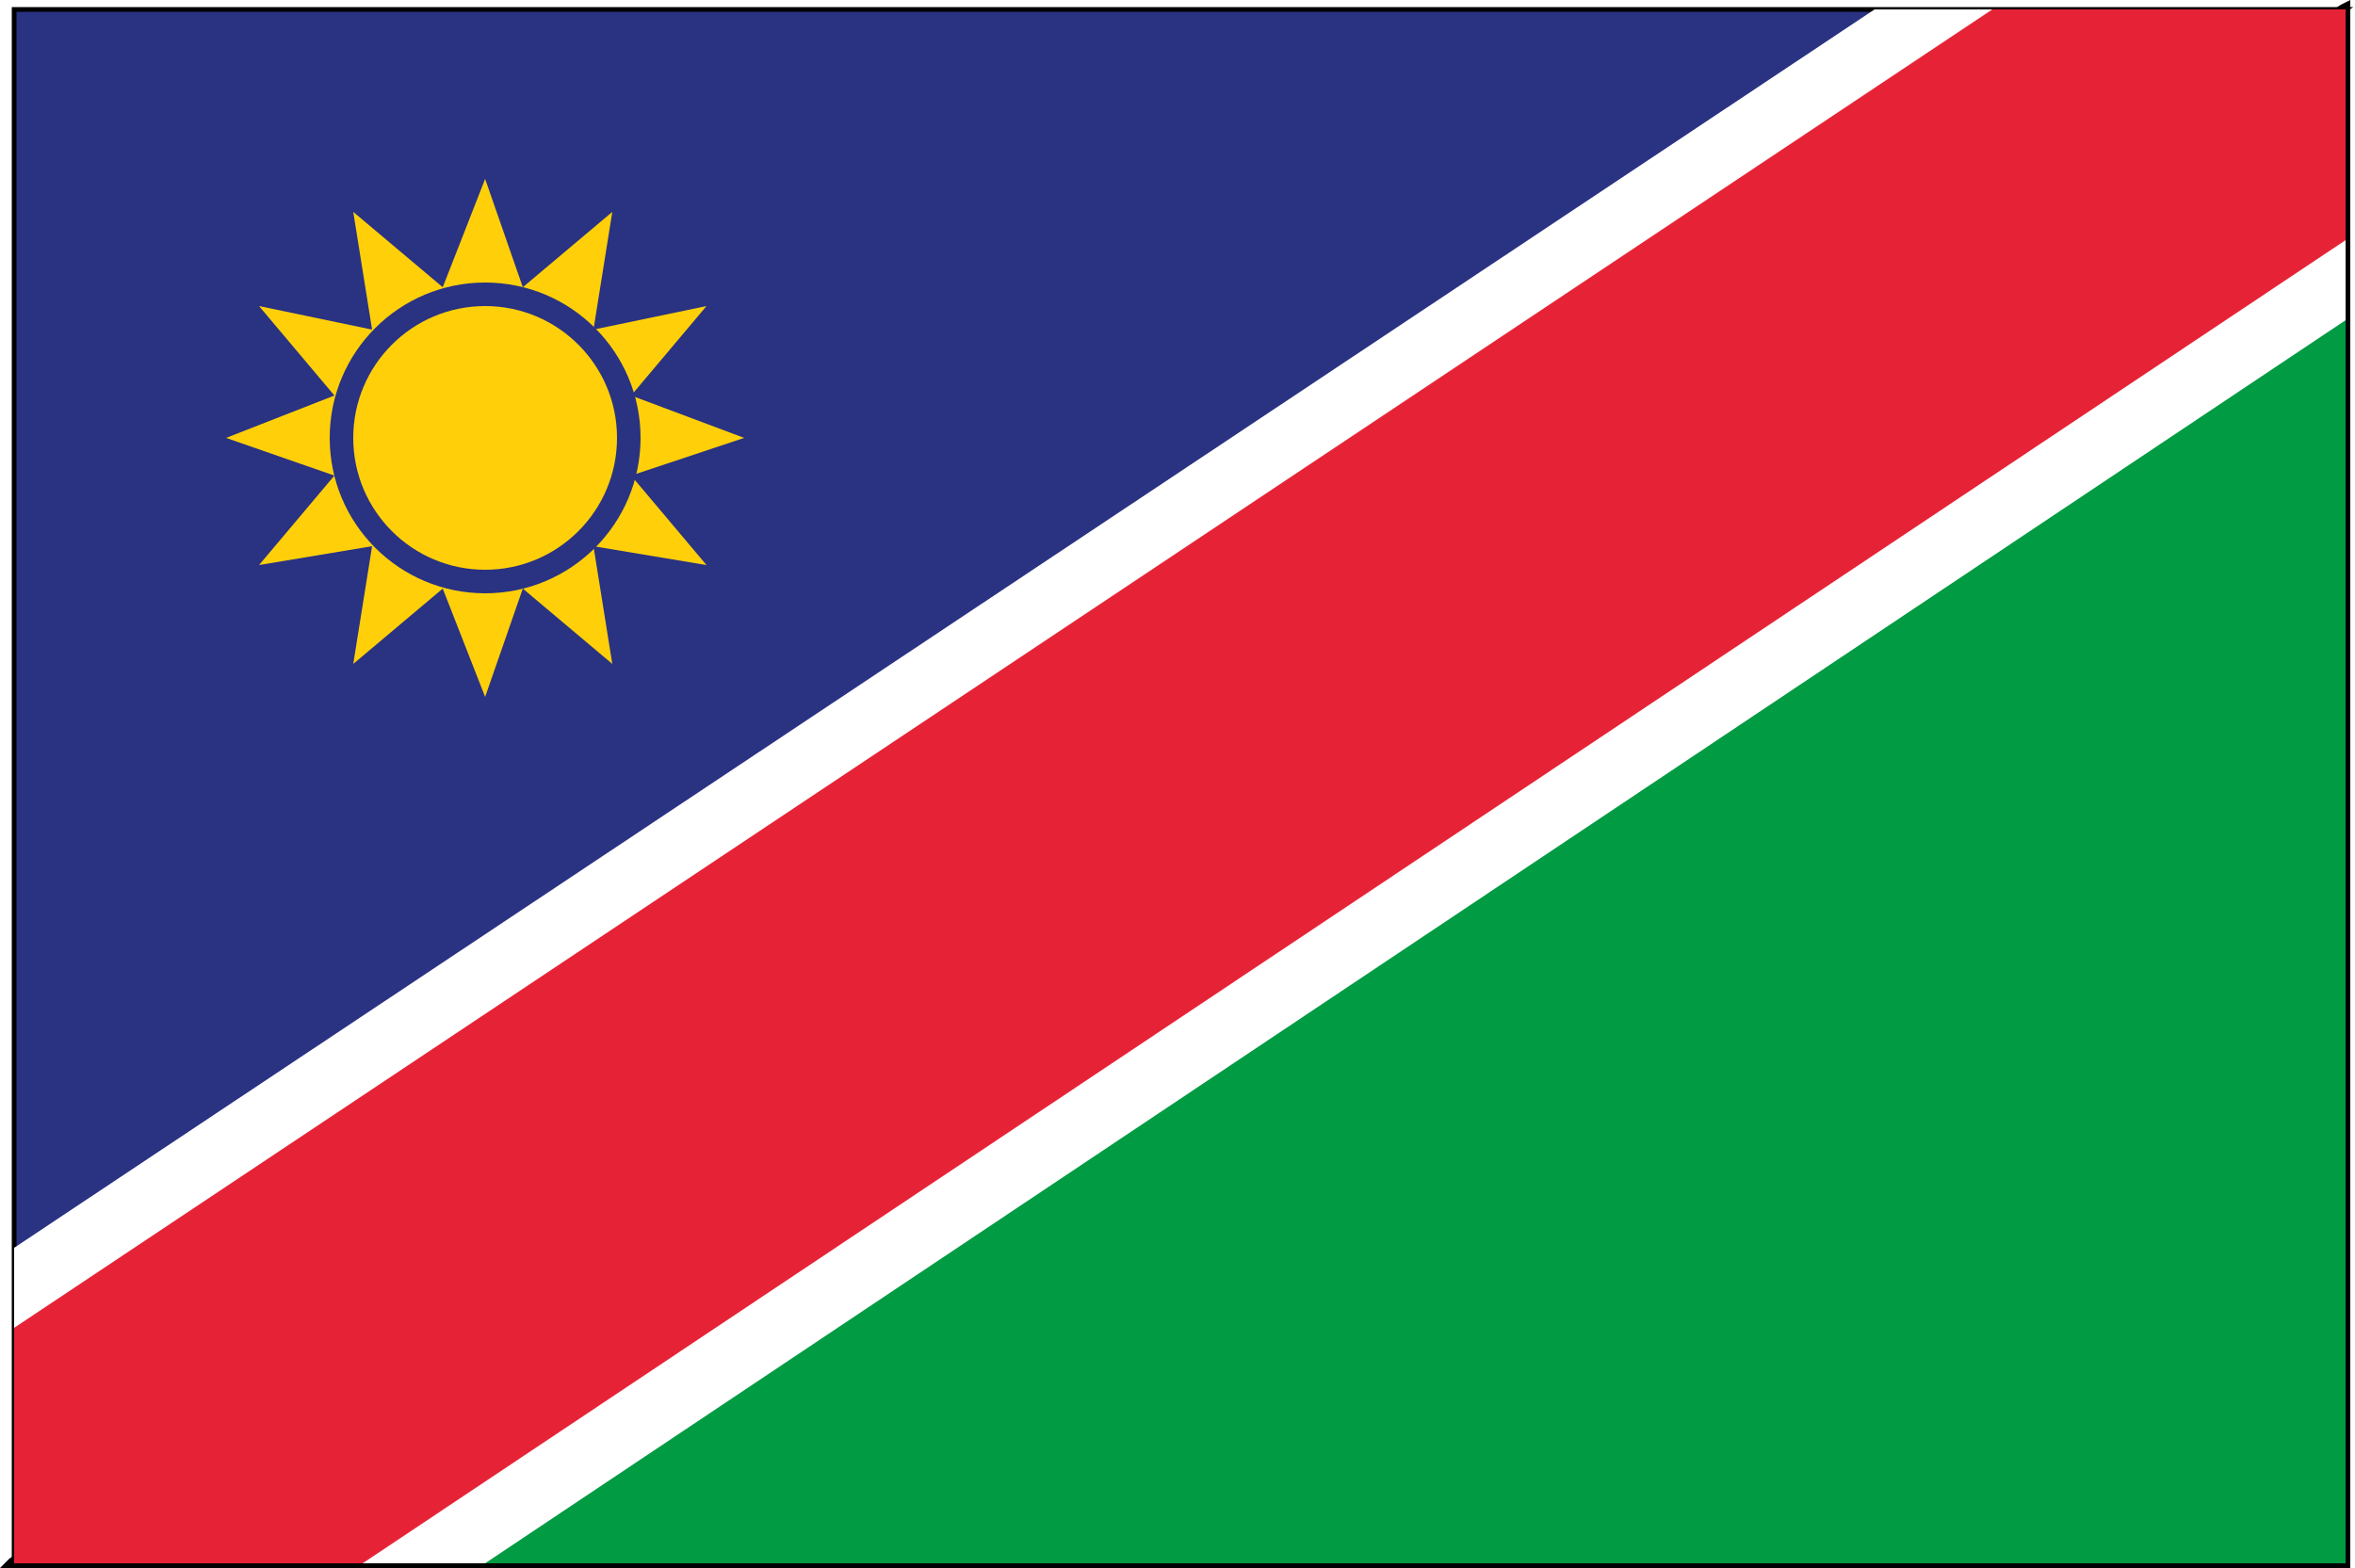 <?xml version="1.0" encoding="utf-8"?>
<!-- Generator: Adobe Illustrator 19.1.0, SVG Export Plug-In . SVG Version: 6.00 Build 0)  -->
<svg version="1.1" id="Layer_1" xmlns="http://www.w3.org/2000/svg" xmlns:xlink="http://www.w3.org/1999/xlink" x="0px" y="0px"
	 viewBox="0 0 50 33.3" enable-background="new 0 0 50 33.3" xml:space="preserve">
<rect x="0" y="0" width="50" height="33.3" fill="#333333" stroke="none"/>
<g>
	<path fill="#FFFFFF" d="M-14.8,83.5h79.5c3.1,0,5.7-2.6,5.7-5.7V-58.4c0-3.1-2.6-5.7-5.7-5.7h-79.5c-3.1,0-5.7,2.6-5.7,5.7V77.8
		C-20.5,80.9-17.9,83.5-14.8,83.5z"/>
	<path fill="none" stroke="#EDEDED" stroke-width="0.5" stroke-miterlimit="10" d="M-14.8,83.5h79.5c3.1,0,5.7-2.6,5.7-5.7V-58.4
		c0-3.1-2.6-5.7-5.7-5.7h-79.5c-3.1,0-5.7,2.6-5.7,5.7V77.8C-20.5,80.9-17.9,83.5-14.8,83.5z"/>
	<polygon fill="#2A3282" points="0.3,0.2 49.8,0.2 0.3,33.2 	"/>
	<polygon fill="none" stroke="#000000" stroke-width="0.1" points="0.3,0.2 49.8,0.2 0.3,33.2 	"/>
	<polygon fill="#009B42" points="49.9,33.2 49.8,33.2 0.3,33.2 49.8,0.1 49.9,33.2 	"/>
	<path d="M49.8,0.2v33H0.3L49.8,0.2 M49.9,0l-0.2,0.1l-49.5,33L0,33.3h0.3h49.5h0.1v-0.1v-33V0z"/>
	<polygon fill="#FFD009" points="15,12 12.6,11.6 13,14.1 11.1,12.5 10.3,14.8 9.4,12.5 7.5,14.1 7.9,11.6 5.5,12 7.1,10.1 4.8,9.3 
		7.1,8.4 5.5,6.5 7.9,7 7.5,4.5 9.4,6.1 10.3,3.8 11.1,6.1 13,4.5 12.6,7 15,6.5 13.4,8.4 15.8,9.3 13.4,10.1 	"/>
	<circle fill="#2A3282" cx="10.3" cy="9.3" r="3.3"/>
	<circle fill="#FFD009" cx="10.3" cy="9.3" r="2.8"/>
	<polygon fill="#FFFFFF" points="0.3,26.5 39.8,0.2 49.8,0.2 49.8,6.8 10.3,33.2 0.3,33.2 	"/>
	<polygon fill="#E62336" points="0.3,28.2 42.3,0.2 49.8,0.2 49.8,5.1 7.7,33.2 0.3,33.2 	"/>
</g>
</svg>
